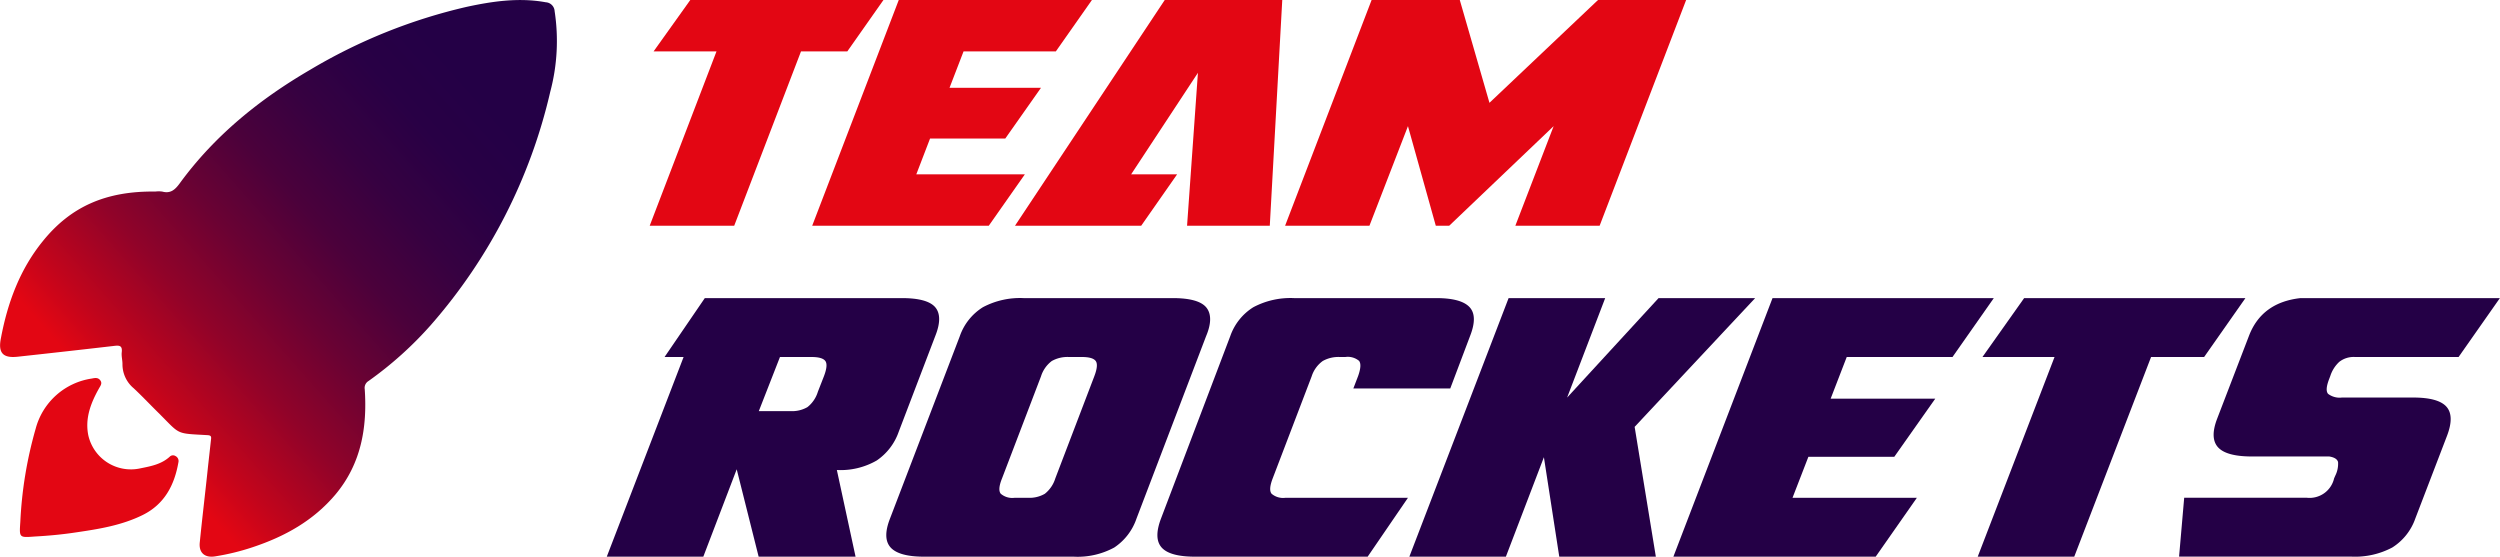 <svg xmlns="http://www.w3.org/2000/svg" xmlns:xlink="http://www.w3.org/1999/xlink" viewBox="0 0 449.09 100"><defs><style>.cls-1{fill:#e30613;}.cls-2{fill:#240046;}.cls-3{fill:url(#Gradiente_sem_nome_4);}</style><linearGradient id="Gradiente_sem_nome_4" x1="22.83" y1="75.85" x2="87.75" y2="18.52" gradientUnits="userSpaceOnUse"><stop offset="0" stop-color="#e30613"/><stop offset="0.1" stop-color="#c1051c"/><stop offset="0.26" stop-color="#910329"/><stop offset="0.42" stop-color="#6a0233"/><stop offset="0.57" stop-color="#4b013b"/><stop offset="0.72" stop-color="#360141"/><stop offset="0.87" stop-color="#280045"/><stop offset="1" stop-color="#240046"/></linearGradient></defs><g id="Camada_2" data-name="Camada 2"><g id="Camada_1-2" data-name="Camada 1"><path class="cls-1" d="M152.21,9.23h-8.32l-12,31.32H116.71l12-31.32h-11.3L124,0h34.7Z"/><path class="cls-1" d="M177.62,40.55H145.9L161.45,0h34.7l-6.48,9.23H173.09l-2.52,6.54H187l-6.42,9.12H167.07l-2.47,6.43h19.5Z"/><path class="cls-1" d="M228.1,40.55H213.24l1.95-27.47-12,18.24h8.26L205,40.55H182.33L209.23,0h21.11Z"/><path class="cls-1" d="M257.92,40.55l-5-17.89L246,40.55H230.85L246.39,0h15.84l5.33,18.47L287.06,0h15.83L287.35,40.55H272.21l6.88-17.89L260.33,40.55Z"/><path class="cls-2" d="M162,53.55c3.06,0,5.07.55,6,1.64s.95,2.83,0,5.19l-6.57,17.21a10.32,10.32,0,0,1-3.94,5.13,13,13,0,0,1-7.16,1.71L153.69,100H136.28l-3.94-15.7-6,15.7H109l13.8-35.87h-3.42l7.23-10.58Zm-25.69,20.3H142a5.48,5.48,0,0,0,3.05-.72,5.58,5.58,0,0,0,1.87-2.76L148,67.61c.52-1.36.61-2.28.26-2.76s-1.18-.72-2.5-.72h-5.65Z"/><path class="cls-2" d="M160,98.36q-1.51-1.65-.13-5.19l12.55-32.79a10,10,0,0,1,4.14-5.19,14.21,14.21,0,0,1,7.29-1.64h26.81c3.06,0,5.07.55,6,1.64s1,2.83,0,5.19L204.15,93.17a10.17,10.17,0,0,1-4,5.19,13.79,13.79,0,0,1-7.26,1.64H166Q161.51,100,160,98.36Zm19.78-9.66a3.18,3.18,0,0,0,2.49.72h2.37a5.48,5.48,0,0,0,3.05-.72,5.65,5.65,0,0,0,1.88-2.76l7-18.33c.52-1.36.61-2.28.26-2.76s-1.18-.72-2.5-.72H192a5.73,5.73,0,0,0-3.06.72A5.51,5.51,0,0,0,187,67.61l-7,18.33C179.45,87.3,179.38,88.22,179.78,88.7Z"/><path class="cls-2" d="M235.62,67.61l-7,18.33c-.52,1.36-.59,2.28-.19,2.76a3.18,3.18,0,0,0,2.49.72h22L245.68,100h-31q-4.53,0-6-1.64t-.13-5.19L221,60.38a10,10,0,0,1,4.14-5.19,14.21,14.21,0,0,1,7.29-1.64H258c3,0,5,.55,6,1.64s1,2.83.07,5.19l-3.55,9.4H243.11l.86-2.24c.48-1.36.53-2.26.16-2.72a3.16,3.16,0,0,0-2.46-.69h-1a5.73,5.73,0,0,0-3.06.72A5.45,5.45,0,0,0,235.62,67.61Z"/><path class="cls-2" d="M297.45,100H280.1l-2.76-17.87L270.51,100H253.17L271,53.55h17.35l-6.84,17.87,16.43-17.87h17.35L293.64,76.68Z"/><path class="cls-2" d="M336.94,100H300.6l17.81-46.45h39.75l-7.42,10.58h-19l-2.89,7.49h18.79l-7.36,10.44H324.85L322,89.42h22.34Z"/><path class="cls-2" d="M395.94,64.13h-9.53L372.61,100H355.27l13.8-35.87H356.12l7.49-10.58h39.75Z"/><path class="cls-2" d="M420.22,65a5.91,5.91,0,0,0-1.61,2.53l-.2.53c-.53,1.36-.59,2.25-.2,2.69a3.42,3.42,0,0,0,2.5.66h12.75q4.53,0,6,1.64t.13,5.19l-5.72,14.92a10.06,10.06,0,0,1-4.13,5.19,14.25,14.25,0,0,1-7.3,1.64h-31l.92-10.58h22a4.52,4.52,0,0,0,4.93-3.48l.2-.46A4.77,4.77,0,0,0,420,83c-.14-.52-.66-.85-1.58-1H404.54c-3.06,0-5.1-.55-6.1-1.65s-1.06-2.82-.14-5.19L404,60.32q2.3-6,9.26-6.77h35.81l-7.42,10.58h-18.6A4.19,4.19,0,0,0,420.22,65Z"/><path class="cls-3" d="M27.9,34.41a5,5,0,0,1,1.23,0c1.5.41,2.31-.32,3.16-1.48,6.25-8.56,14.31-15.08,23.4-20.38A97.76,97.76,0,0,1,83.88,1.22c4.66-1,9.37-1.69,14.17-.81A1.69,1.69,0,0,1,99.63,2a35.48,35.48,0,0,1-.79,14.51A96.33,96.33,0,0,1,77.46,58.31,65.41,65.41,0,0,1,66.19,68.45a1.44,1.44,0,0,0-.67,1.47c.46,6.89-.64,13.35-5.21,18.85-4,4.77-9.16,7.61-14.93,9.53a41.84,41.84,0,0,1-6.71,1.64c-1.87.31-3-.62-2.78-2.54.45-4.52,1-9,1.47-13.54L37.9,79c.06-.48.1-.79-.61-.83-5.93-.34-4.77,0-9-4.18-1.43-1.41-2.81-2.88-4.28-4.25A5.59,5.59,0,0,1,22,65.39c0-.7-.21-1.42-.13-2.11.14-1.22-.43-1.26-1.4-1.14q-8.64,1-17.3,1.94c-2.65.29-3.55-.69-3-3.36,1.2-6.37,3.4-12.33,7.53-17.41C12.75,37.06,19.1,34.3,27.9,34.41Z"/><path class="cls-1" d="M6.2,96.38c-2.77.21-2.74.21-2.55-2.63A72.91,72.91,0,0,1,6.41,77a12.28,12.28,0,0,1,10.08-9c.56-.11,1.12-.23,1.53.33s0,1-.27,1.5c-1.46,2.61-2.51,5.36-1.88,8.4a7.84,7.84,0,0,0,9.35,5.9c1.89-.38,3.8-.73,5.3-2.12a.83.83,0,0,1,1-.09,1,1,0,0,1,.53,1.13c-.72,4.12-2.52,7.54-6.43,9.47-3.71,1.83-7.75,2.5-11.79,3.09C11.32,96,8.76,96.24,6.2,96.38Z"/></g></g></svg>